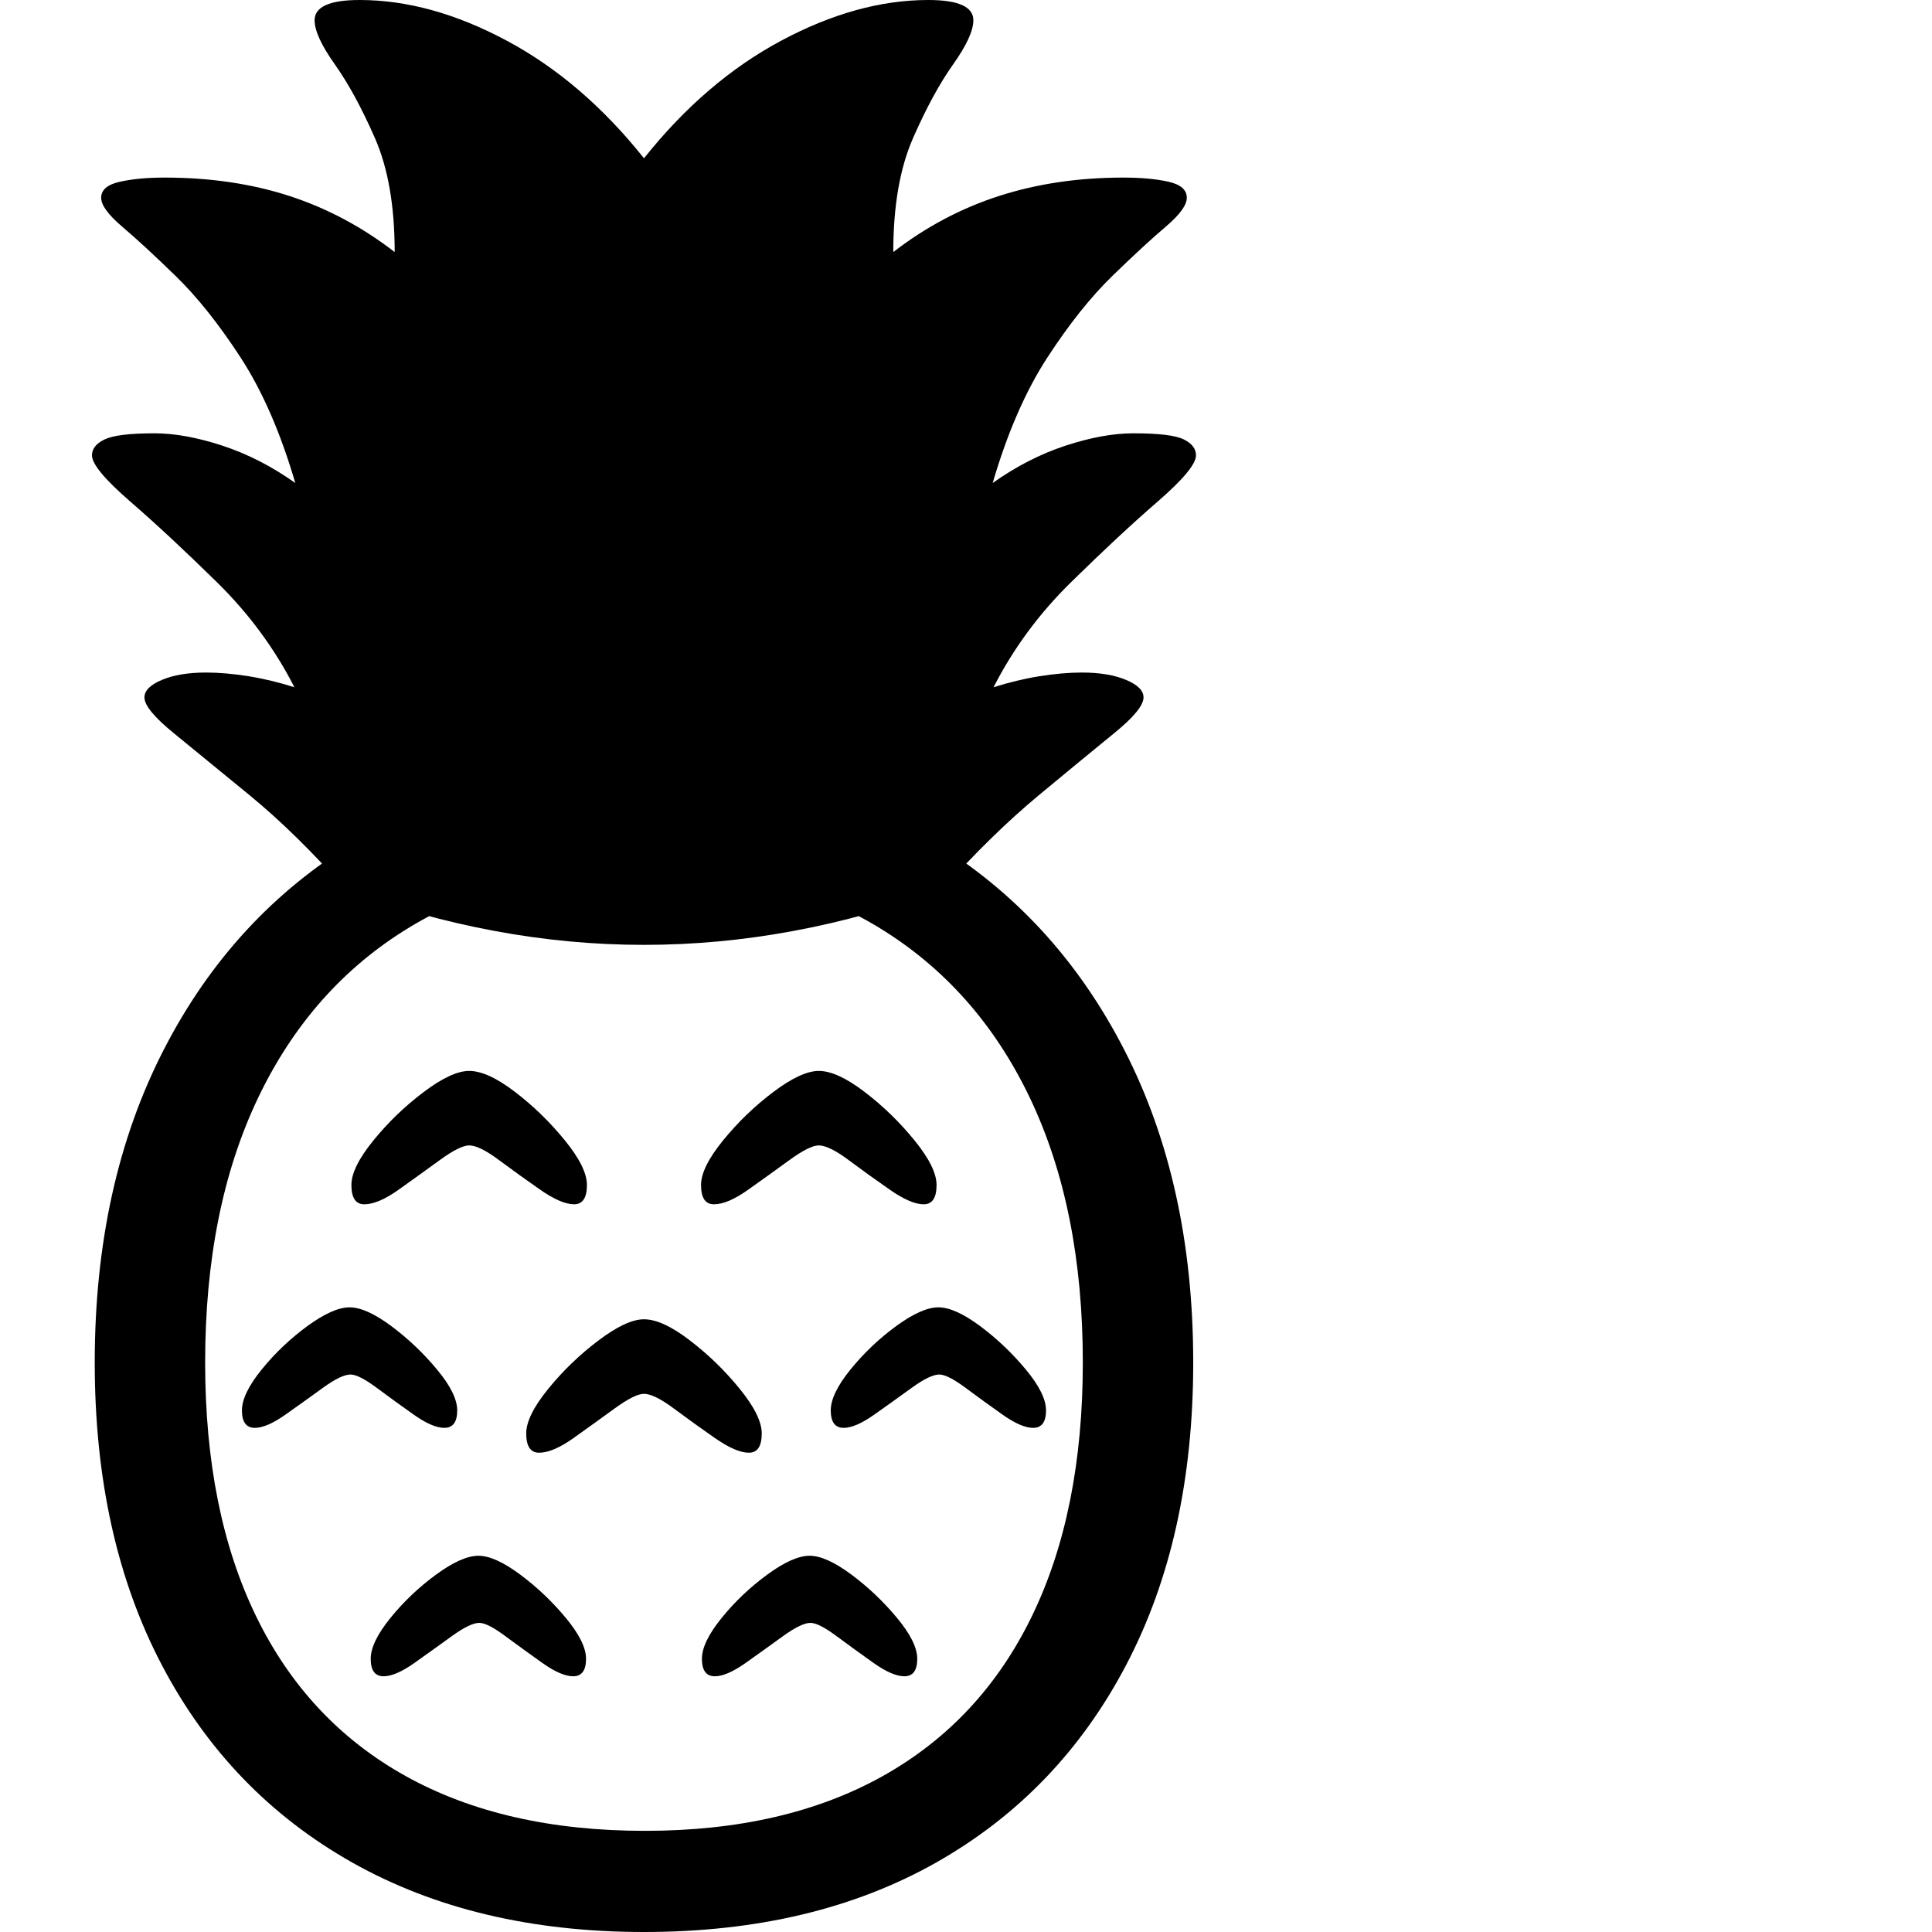 <svg version="1.1" xmlns="http://www.w3.org/2000/svg" style="fill:rgba(0,0,0,1.0)" width="256" height="256" viewBox="0 0 29.688 32.812">
  <defs>
    <style type="text/css" id="current-color-scheme">.ColorScheme-Highlight { color:#000000; }</style>
  </defs><path class="ColorScheme-Highlight" fill="currentColor" d="M9.375 32.812 C7.469 32.812 5.818 32.419 4.422 31.633 C3.026 30.846 1.948 29.729 1.188 28.281 C0.427 26.833 0.047 25.12 0.047 23.141 C0.047 21.12 0.437 19.349 1.219 17.828 C2 16.307 3.091 15.125 4.492 14.281 C5.893 13.437 7.521 13.016 9.375 13.016 C11.24 13.016 12.87 13.437 14.266 14.281 C15.661 15.125 16.75 16.307 17.531 17.828 C18.313 19.349 18.703 21.12 18.703 23.141 C18.703 25.12 18.323 26.833 17.562 28.281 C16.802 29.729 15.727 30.846 14.336 31.633 C12.945 32.419 11.292 32.812 9.375 32.812 Z M4.953 28.469 C4.807 28.469 4.734 28.37 4.734 28.172 C4.734 27.984 4.846 27.753 5.07 27.477 C5.294 27.201 5.552 26.956 5.844 26.742 C6.135 26.529 6.375 26.422 6.562 26.422 C6.75 26.422 6.987 26.529 7.273 26.742 C7.56 26.956 7.818 27.201 8.047 27.477 C8.276 27.753 8.391 27.984 8.391 28.172 C8.391 28.37 8.318 28.469 8.172 28.469 C8.036 28.469 7.862 28.393 7.648 28.242 C7.435 28.091 7.227 27.94 7.023 27.789 C6.82 27.638 6.672 27.562 6.578 27.562 C6.474 27.562 6.318 27.638 6.109 27.789 C5.901 27.94 5.69 28.091 5.477 28.242 C5.263 28.393 5.089 28.469 4.953 28.469 Z M2.766 24.25 C2.62 24.25 2.547 24.151 2.547 23.953 C2.547 23.766 2.659 23.534 2.883 23.258 C3.107 22.982 3.365 22.737 3.656 22.523 C3.948 22.31 4.187 22.203 4.375 22.203 C4.563 22.203 4.799 22.31 5.086 22.523 C5.372 22.737 5.63 22.982 5.859 23.258 C6.089 23.534 6.203 23.766 6.203 23.953 C6.203 24.151 6.13 24.25 5.984 24.25 C5.849 24.25 5.674 24.174 5.461 24.023 C5.247 23.872 5.039 23.721 4.836 23.57 C4.633 23.419 4.484 23.344 4.391 23.344 C4.286 23.344 4.13 23.419 3.922 23.57 C3.714 23.721 3.503 23.872 3.289 24.023 C3.076 24.174 2.901 24.25 2.766 24.25 Z M10.578 28.469 C10.432 28.469 10.359 28.37 10.359 28.172 C10.359 27.984 10.471 27.753 10.695 27.477 C10.919 27.201 11.177 26.956 11.469 26.742 C11.76 26.529 12 26.422 12.188 26.422 C12.375 26.422 12.612 26.529 12.898 26.742 C13.185 26.956 13.443 27.201 13.672 27.477 C13.901 27.753 14.016 27.984 14.016 28.172 C14.016 28.37 13.943 28.469 13.797 28.469 C13.661 28.469 13.487 28.393 13.273 28.242 C13.06 28.091 12.852 27.94 12.648 27.789 C12.445 27.638 12.297 27.562 12.203 27.562 C12.099 27.562 11.943 27.638 11.734 27.789 C11.526 27.94 11.315 28.091 11.102 28.242 C10.888 28.393 10.714 28.469 10.578 28.469 Z M7.594 24.672 C7.448 24.672 7.375 24.563 7.375 24.344 C7.375 24.146 7.5 23.893 7.75 23.586 C8 23.279 8.284 23.005 8.602 22.766 C8.919 22.526 9.177 22.406 9.375 22.406 C9.583 22.406 9.844 22.526 10.156 22.766 C10.469 23.005 10.75 23.279 11 23.586 C11.25 23.893 11.375 24.146 11.375 24.344 C11.375 24.563 11.302 24.672 11.156 24.672 C11.01 24.672 10.818 24.589 10.578 24.422 C10.339 24.255 10.107 24.089 9.883 23.922 C9.659 23.755 9.49 23.672 9.375 23.672 C9.271 23.672 9.104 23.755 8.875 23.922 C8.646 24.089 8.414 24.255 8.18 24.422 C7.945 24.589 7.75 24.672 7.594 24.672 Z M9.391 31.094 C10.974 31.094 12.32 30.784 13.43 30.164 C14.539 29.544 15.383 28.641 15.961 27.453 C16.539 26.266 16.828 24.828 16.828 23.141 C16.828 21.401 16.529 19.904 15.93 18.648 C15.331 17.393 14.474 16.427 13.359 15.75 C12.245 15.073 10.917 14.734 9.375 14.734 C7.833 14.734 6.505 15.073 5.391 15.75 C4.276 16.427 3.419 17.393 2.82 18.648 C2.221 19.904 1.922 21.401 1.922 23.141 C1.922 24.828 2.211 26.266 2.789 27.453 C3.367 28.641 4.214 29.544 5.328 30.164 C6.443 30.784 7.797 31.094 9.391 31.094 Z M4.625 20.453 C4.479 20.453 4.406 20.344 4.406 20.125 C4.406 19.927 4.531 19.674 4.781 19.367 C5.031 19.06 5.315 18.786 5.633 18.547 C5.951 18.307 6.208 18.188 6.406 18.188 C6.615 18.188 6.875 18.307 7.188 18.547 C7.5 18.786 7.781 19.06 8.031 19.367 C8.281 19.674 8.406 19.927 8.406 20.125 C8.406 20.344 8.333 20.453 8.188 20.453 C8.042 20.453 7.849 20.37 7.609 20.203 C7.37 20.036 7.138 19.87 6.914 19.703 C6.69 19.536 6.521 19.453 6.406 19.453 C6.302 19.453 6.135 19.536 5.906 19.703 C5.677 19.87 5.445 20.036 5.211 20.203 C4.977 20.37 4.781 20.453 4.625 20.453 Z M12.766 24.25 C12.62 24.25 12.547 24.151 12.547 23.953 C12.547 23.766 12.659 23.534 12.883 23.258 C13.107 22.982 13.365 22.737 13.656 22.523 C13.948 22.31 14.187 22.203 14.375 22.203 C14.563 22.203 14.799 22.31 15.086 22.523 C15.372 22.737 15.63 22.982 15.859 23.258 C16.089 23.534 16.203 23.766 16.203 23.953 C16.203 24.151 16.13 24.25 15.984 24.25 C15.849 24.25 15.674 24.174 15.461 24.023 C15.247 23.872 15.039 23.721 14.836 23.57 C14.633 23.419 14.484 23.344 14.391 23.344 C14.286 23.344 14.13 23.419 13.922 23.57 C13.714 23.721 13.503 23.872 13.289 24.023 C13.076 24.174 12.901 24.25 12.766 24.25 Z M10.562 20.453 C10.417 20.453 10.344 20.344 10.344 20.125 C10.344 19.927 10.469 19.674 10.719 19.367 C10.969 19.06 11.253 18.786 11.57 18.547 C11.888 18.307 12.146 18.188 12.344 18.188 C12.552 18.188 12.812 18.307 13.125 18.547 C13.438 18.786 13.719 19.06 13.969 19.367 C14.219 19.674 14.344 19.927 14.344 20.125 C14.344 20.344 14.271 20.453 14.125 20.453 C13.979 20.453 13.786 20.37 13.547 20.203 C13.307 20.036 13.076 19.87 12.852 19.703 C12.628 19.536 12.458 19.453 12.344 19.453 C12.24 19.453 12.073 19.536 11.844 19.703 C11.615 19.87 11.383 20.036 11.148 20.203 C10.914 20.37 10.719 20.453 10.562 20.453 Z M9.375 16.047 C8.531 16.047 7.688 15.969 6.844 15.812 C6 15.656 5.156 15.422 4.312 15.109 C3.75 14.474 3.206 13.94 2.68 13.508 C2.154 13.076 1.724 12.724 1.391 12.453 C1.057 12.182 0.891 11.979 0.891 11.844 C0.891 11.729 0.99 11.63 1.188 11.547 C1.385 11.464 1.635 11.422 1.938 11.422 C2.156 11.422 2.396 11.443 2.656 11.484 C2.917 11.526 3.177 11.589 3.438 11.672 C3.104 11.016 2.664 10.419 2.117 9.883 C1.57 9.346 1.081 8.891 0.648 8.516 C0.216 8.141 0 7.88 0 7.734 C0 7.62 0.073 7.529 0.219 7.461 C0.365 7.393 0.646 7.359 1.062 7.359 C1.406 7.359 1.792 7.43 2.219 7.57 C2.646 7.711 3.057 7.922 3.453 8.203 C3.203 7.349 2.893 6.638 2.523 6.07 C2.154 5.503 1.786 5.042 1.422 4.688 C1.057 4.333 0.755 4.055 0.516 3.852 C0.276 3.648 0.156 3.484 0.156 3.359 C0.156 3.224 0.263 3.133 0.477 3.086 C0.69 3.039 0.943 3.016 1.234 3.016 C2.005 3.016 2.711 3.12 3.352 3.328 C3.992 3.536 4.589 3.854 5.141 4.281 C5.141 3.5 5.029 2.854 4.805 2.344 C4.581 1.833 4.354 1.417 4.125 1.094 C3.896 0.771 3.781 0.521 3.781 0.344 C3.781 0.115 4.036 -0 4.547 -0 C5.349 -0 6.18 0.229 7.039 0.688 C7.898 1.146 8.677 1.812 9.375 2.688 C10.073 1.812 10.852 1.146 11.711 0.688 C12.57 0.229 13.401 -0 14.203 -0 C14.714 -0 14.969 0.115 14.969 0.344 C14.969 0.521 14.854 0.771 14.625 1.094 C14.396 1.417 14.169 1.833 13.945 2.344 C13.721 2.854 13.609 3.5 13.609 4.281 C14.161 3.854 14.76 3.536 15.406 3.328 C16.052 3.12 16.755 3.016 17.516 3.016 C17.818 3.016 18.073 3.039 18.281 3.086 C18.49 3.133 18.594 3.224 18.594 3.359 C18.594 3.484 18.474 3.648 18.234 3.852 C17.995 4.055 17.693 4.333 17.328 4.688 C16.964 5.042 16.596 5.503 16.227 6.07 C15.857 6.638 15.547 7.349 15.297 8.203 C15.693 7.922 16.104 7.711 16.531 7.57 C16.958 7.43 17.344 7.359 17.688 7.359 C18.115 7.359 18.398 7.393 18.539 7.461 C18.68 7.529 18.75 7.62 18.75 7.734 C18.75 7.88 18.534 8.141 18.102 8.516 C17.669 8.891 17.18 9.346 16.633 9.883 C16.086 10.419 15.646 11.016 15.312 11.672 C15.573 11.589 15.833 11.526 16.094 11.484 C16.354 11.443 16.594 11.422 16.812 11.422 C17.115 11.422 17.365 11.464 17.562 11.547 C17.76 11.63 17.859 11.729 17.859 11.844 C17.859 11.979 17.693 12.182 17.359 12.453 C17.026 12.724 16.599 13.076 16.078 13.508 C15.557 13.94 15.01 14.474 14.438 15.109 C13.594 15.422 12.75 15.656 11.906 15.812 C11.062 15.969 10.219 16.047 9.375 16.047 Z M29.688 27.344" /></svg>